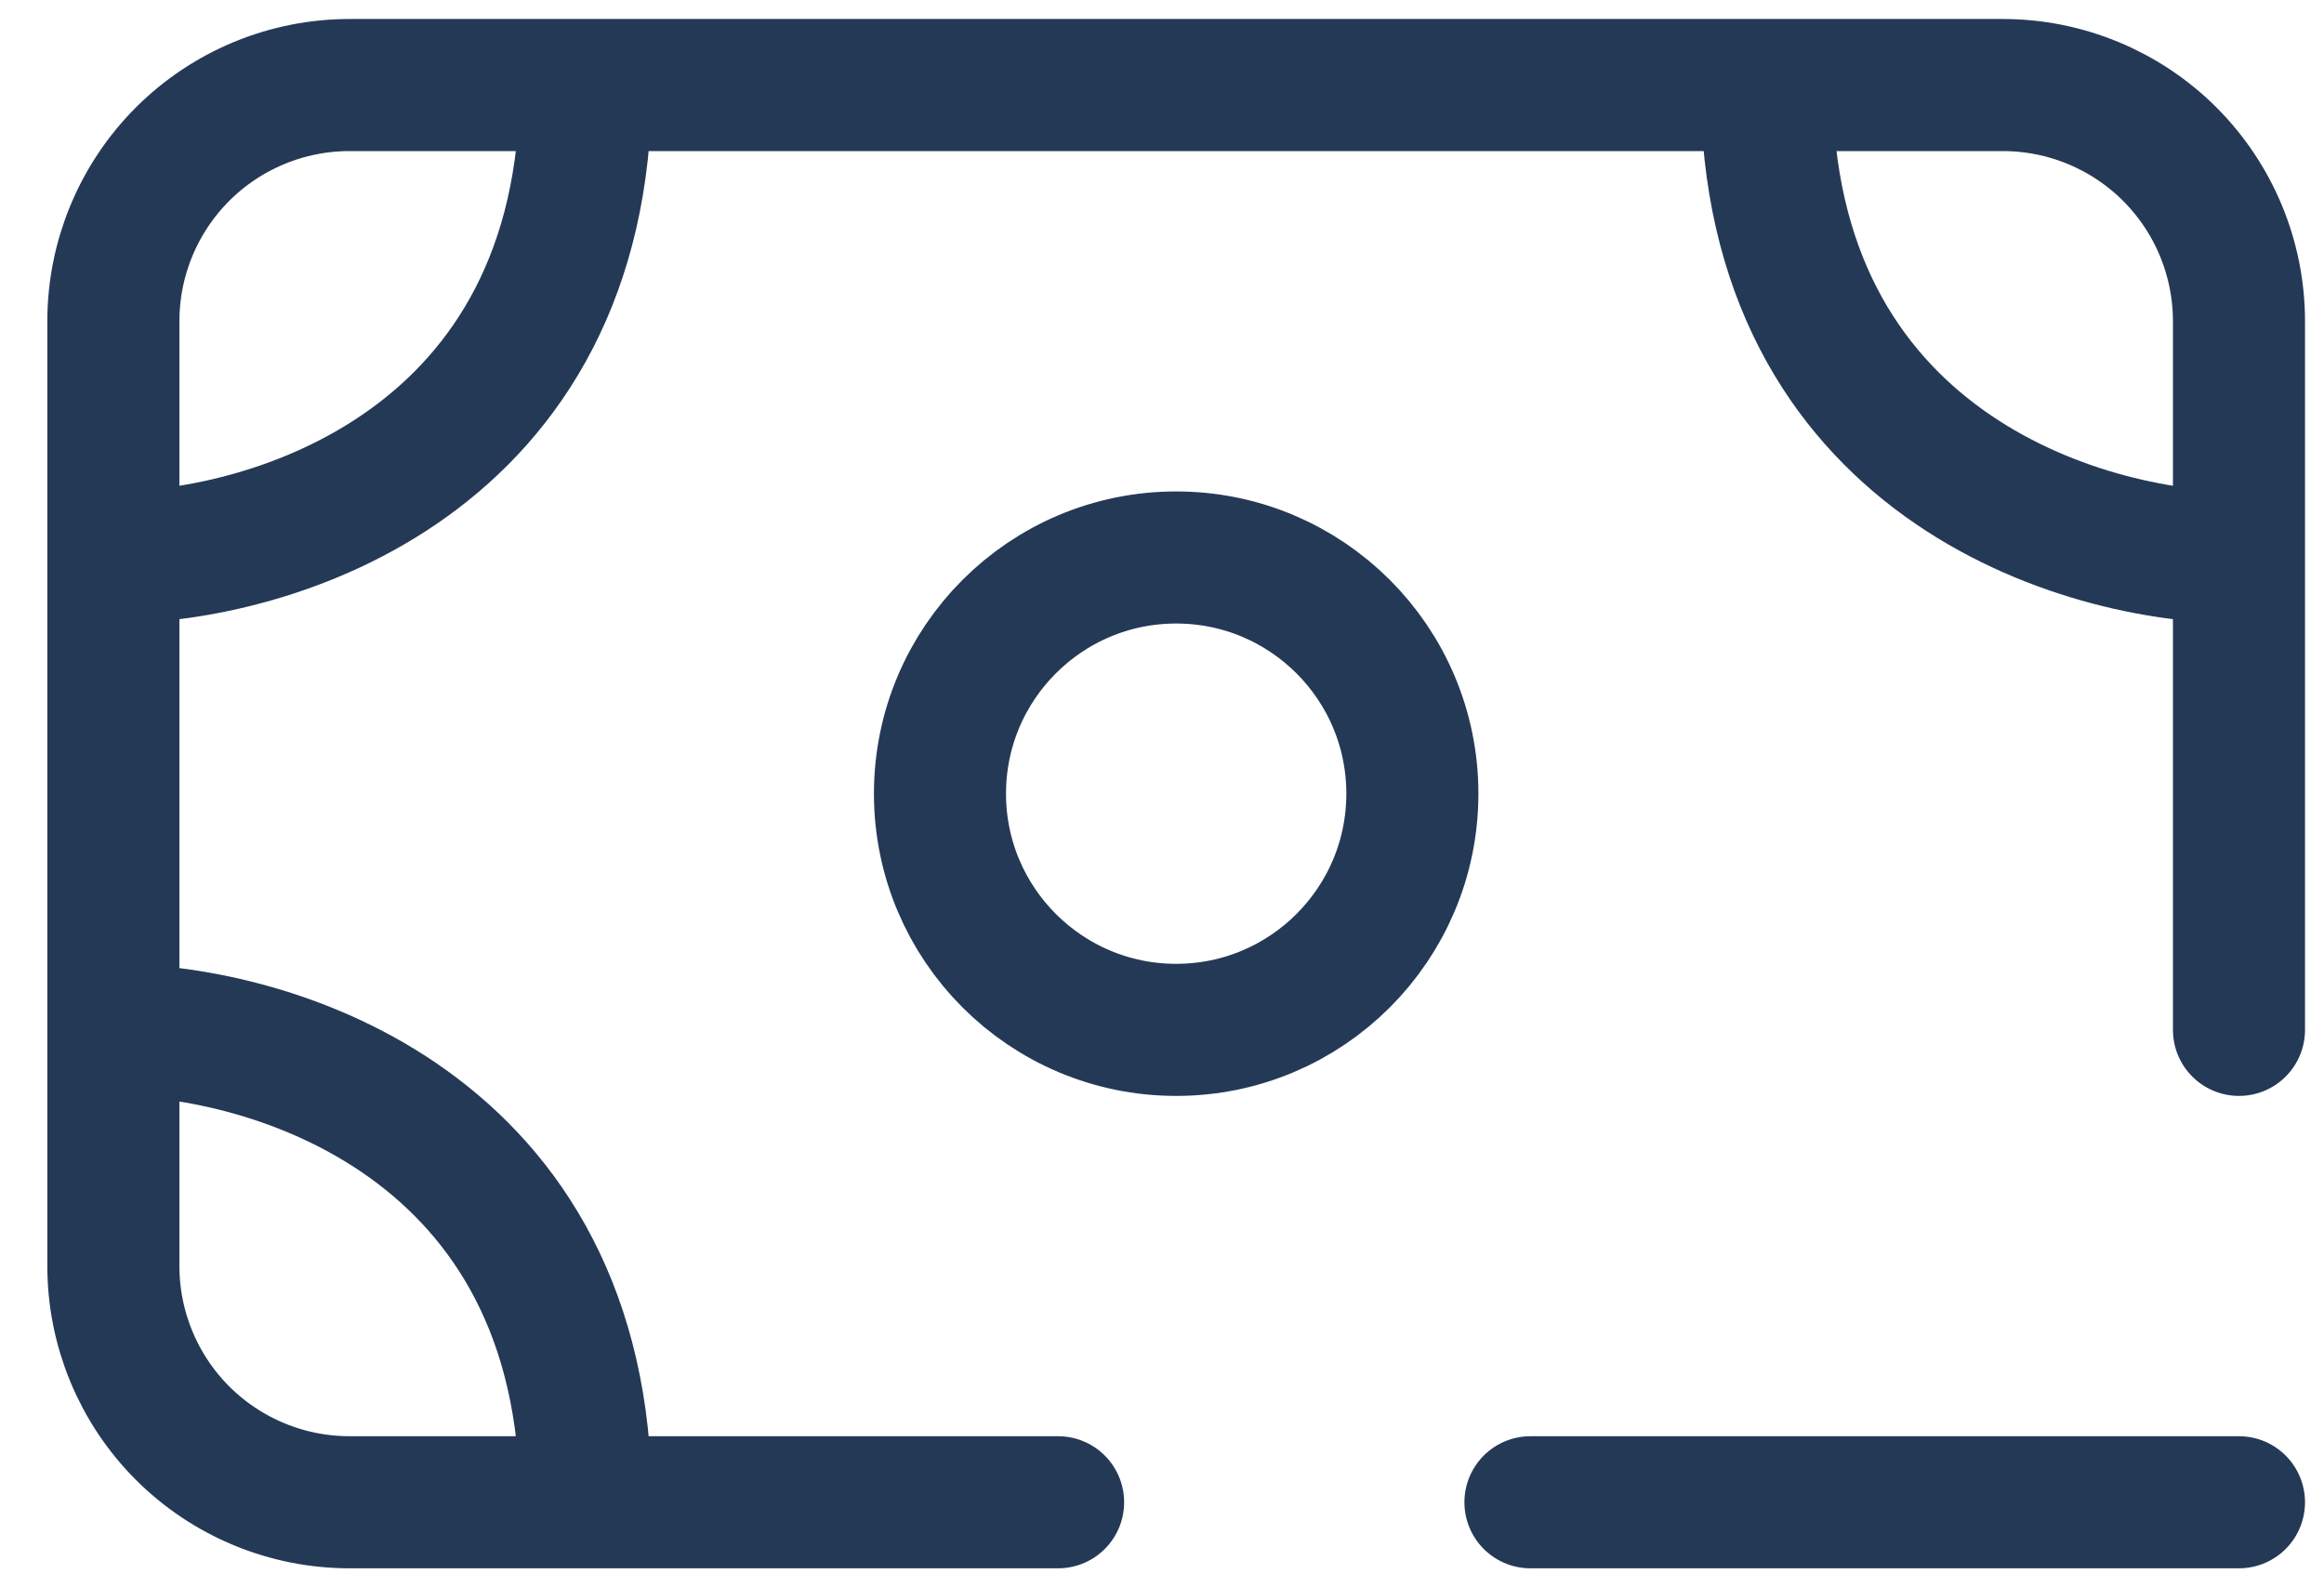 <svg width="41" height="28" viewBox="0 0 41 28" fill="none" xmlns="http://www.w3.org/2000/svg">
<path d="M2 9.833V5.667C2 4.562 2.439 3.502 3.22 2.72C4.002 1.939 5.062 1.5 6.167 1.5H10.333M2 9.833C4.777 9.833 10.333 8.167 10.333 1.5M2 9.833V18.167M10.333 1.5H31.167M2 18.167V22.333C2 23.438 2.439 24.498 3.22 25.28C4.002 26.061 5.062 26.5 6.167 26.5H10.333M2 18.167C4.777 18.167 10.333 19.833 10.333 26.5M39.5 9.833V5.667C39.5 4.562 39.061 3.502 38.28 2.72C37.498 1.939 36.438 1.5 35.333 1.5H31.167M39.5 9.833C36.723 9.833 31.167 8.167 31.167 1.5M39.5 9.833V18.167M10.333 26.5H18.667" stroke="#243956" stroke-width="2.33" stroke-linecap="round" stroke-linejoin="round"/>
<path d="M20.75 18.167C23.051 18.167 24.917 16.301 24.917 14C24.917 11.699 23.051 9.834 20.75 9.834C18.449 9.834 16.583 11.699 16.583 14C16.583 16.301 18.449 18.167 20.75 18.167Z" stroke="#243956" stroke-width="2.33" stroke-linecap="round" stroke-linejoin="round"/>
<path d="M27 26.5H39.5" stroke="#243956" stroke-width="2.33" stroke-linecap="round" stroke-linejoin="round"/>
</svg>
